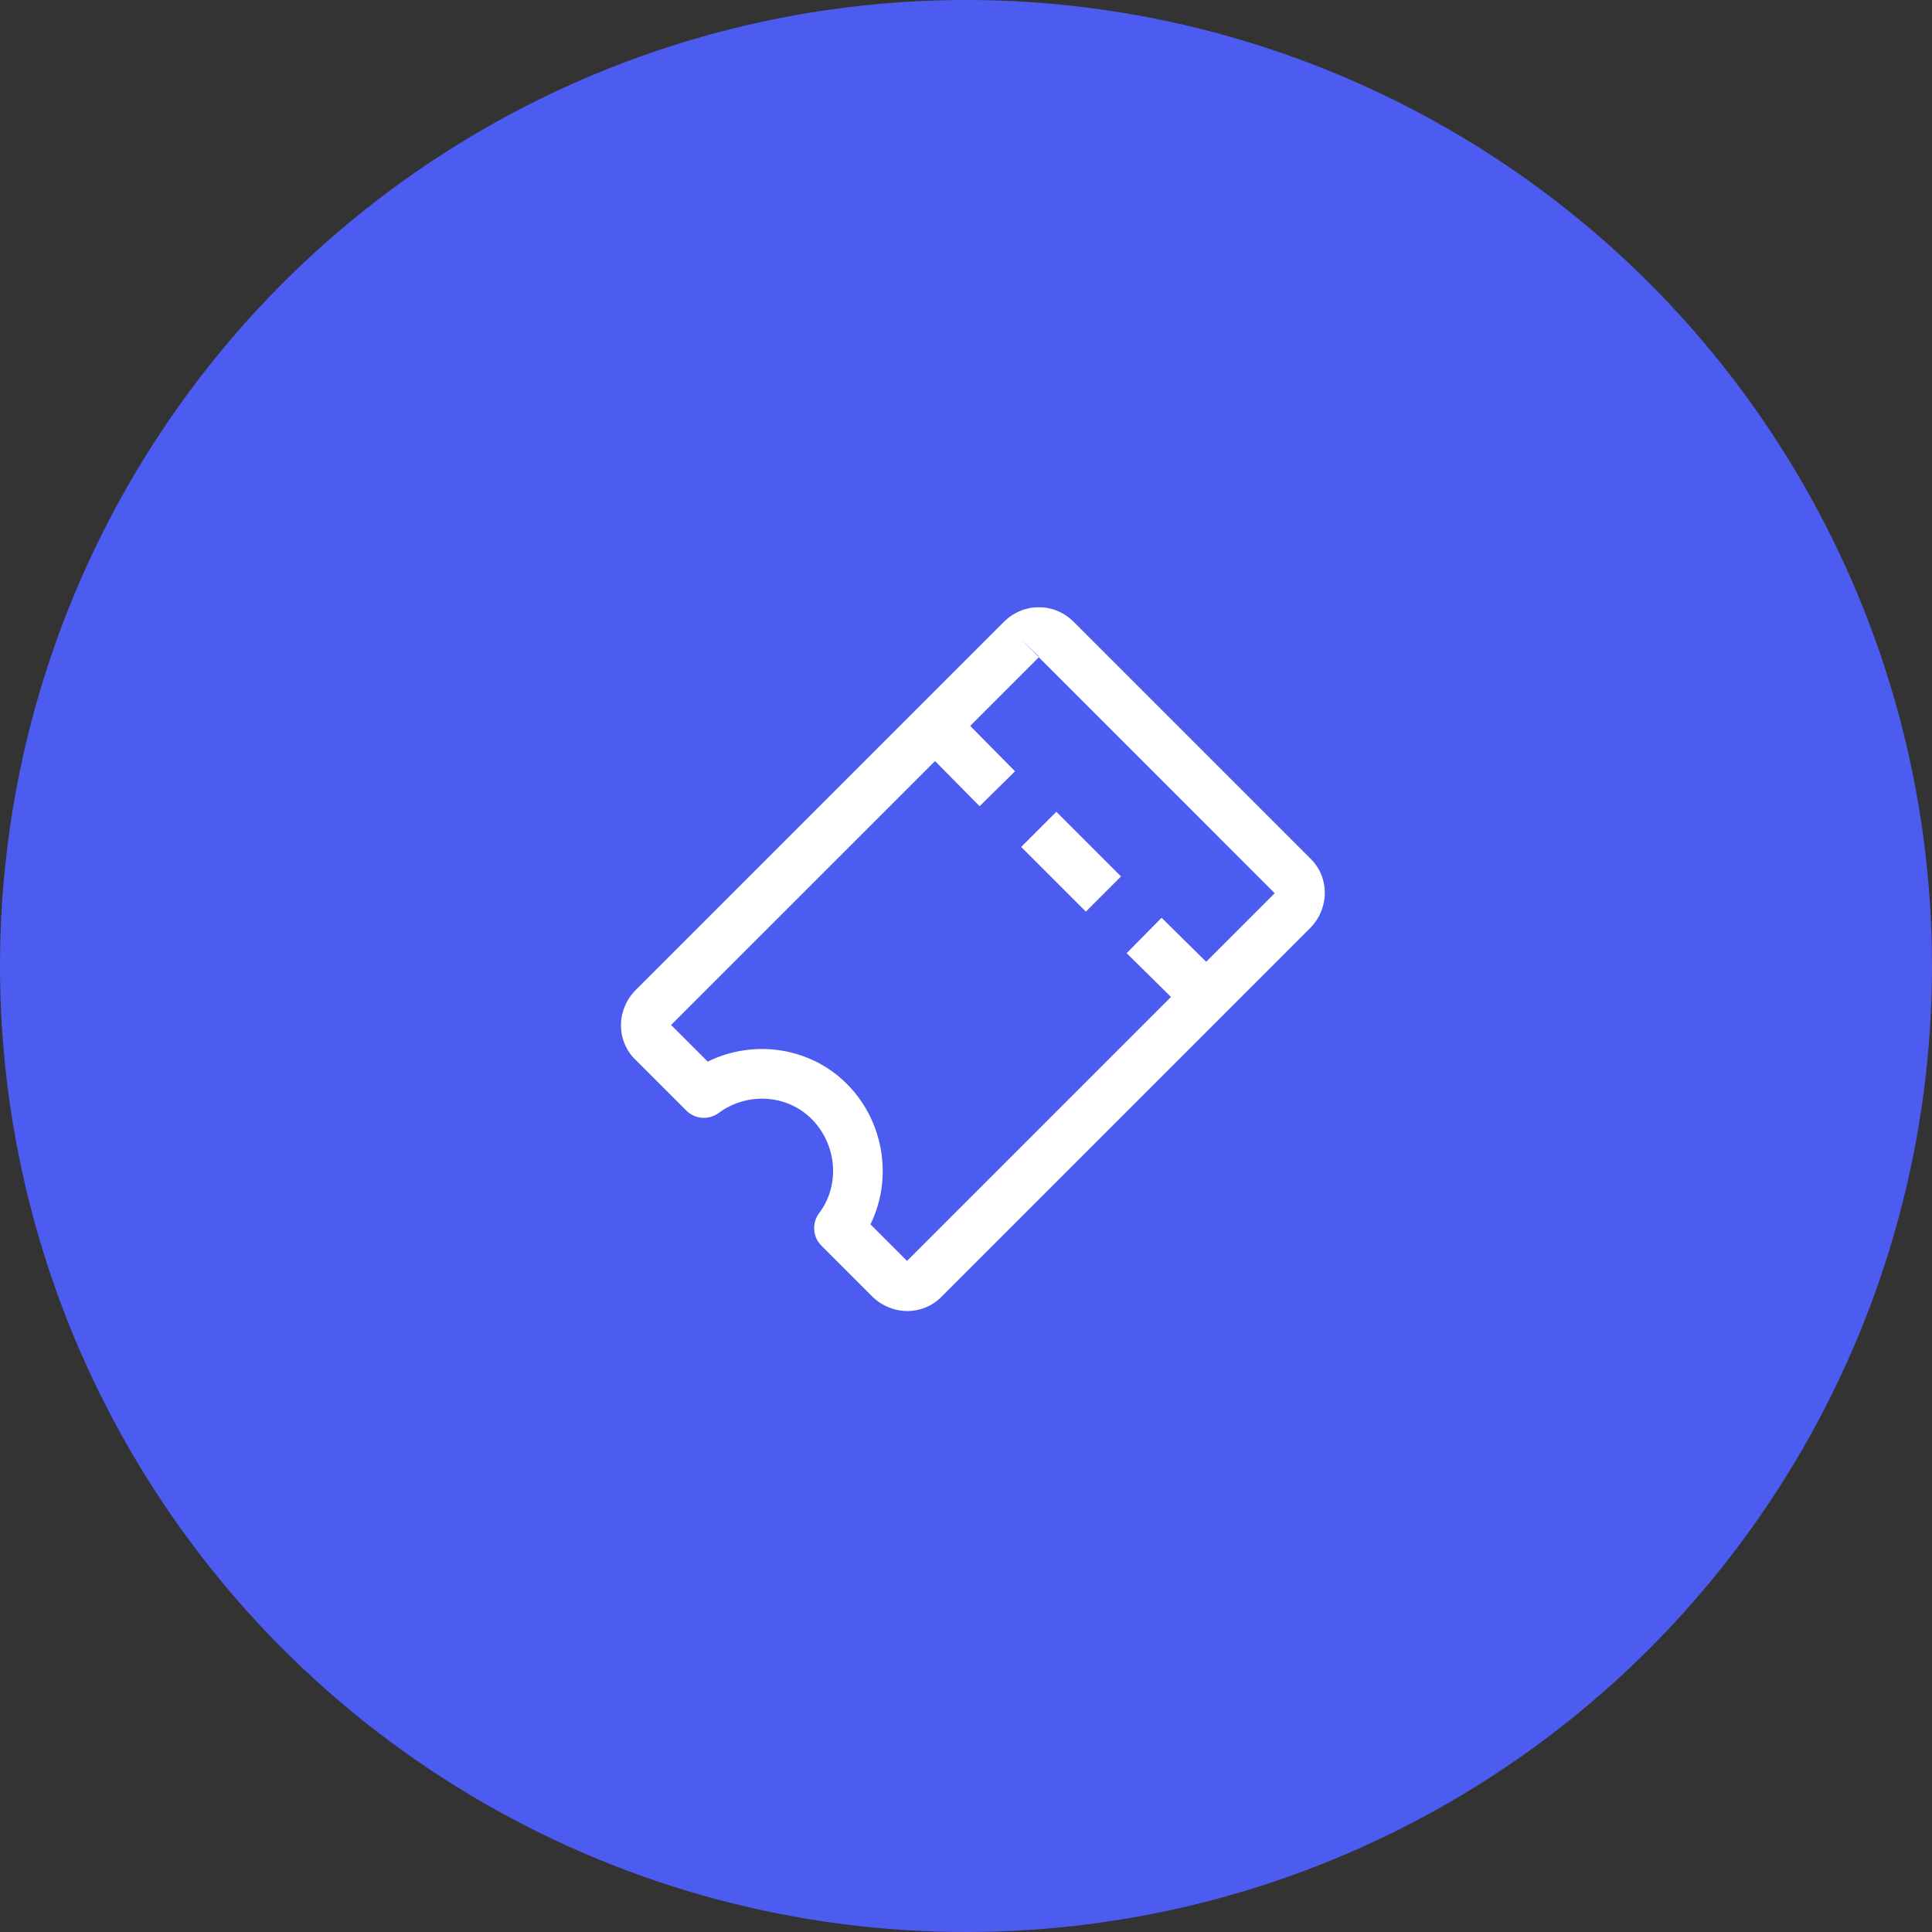 <svg width="140" height="140" viewBox="0 0 140 140" fill="none" xmlns="http://www.w3.org/2000/svg">
<rect x="0" y="0" width="140" height="140" fill="#333333" stroke="none"/>
<circle cx="70" cy="70" r="70" fill="#4D5CF0"/>
<g clip-path="url(#clip0)">
<path d="M94.908 62.165L77.811 45.068C76.388 43.645 74.161 43.646 72.739 45.068L46.068 71.739C45.368 72.439 44.978 73.4 45 74.375C45.021 75.32 45.407 76.192 46.09 76.834L49.732 80.475C50.363 81.107 51.361 81.181 52.077 80.651C54.169 79.106 57.079 79.308 58.848 81.121C60.66 82.978 60.881 85.895 59.36 87.907C58.818 88.625 58.888 89.632 59.524 90.268L63.188 93.932C63.87 94.613 64.799 95.001 65.748 95.001C65.773 95.001 65.799 95 65.824 95C66.769 94.979 67.641 94.593 68.283 93.909L94.931 67.259C95.631 66.56 96.02 65.599 95.999 64.624C95.978 63.679 95.592 62.807 94.908 62.165ZM75.312 47.597C75.303 47.602 75.29 47.604 75.278 47.607L74.014 46.343L75.312 47.597ZM65.724 91.371L63.075 88.721C64.691 85.444 64.09 81.332 61.427 78.604C58.774 75.887 54.642 75.272 51.284 76.93L48.629 74.276L75.276 47.63L92.37 64.725L65.724 91.371Z" fill="white"/>
<path d="M68.927 51.206L66.362 53.737L70.987 58.422L73.551 55.89L68.927 51.206Z" fill="white"/>
<path d="M84.173 66.505L81.641 69.07L86.327 73.696L88.859 71.131L84.173 66.505Z" fill="white"/>
<path d="M76.548 58.825L74 61.373L78.685 66.058L81.233 63.51L76.548 58.825Z" fill="white"/>
</g>
<defs>
<clipPath id="clip0">
<rect x="45" y="44" width="51" height="51" fill="white"/>
</clipPath>
</defs>
</svg>
